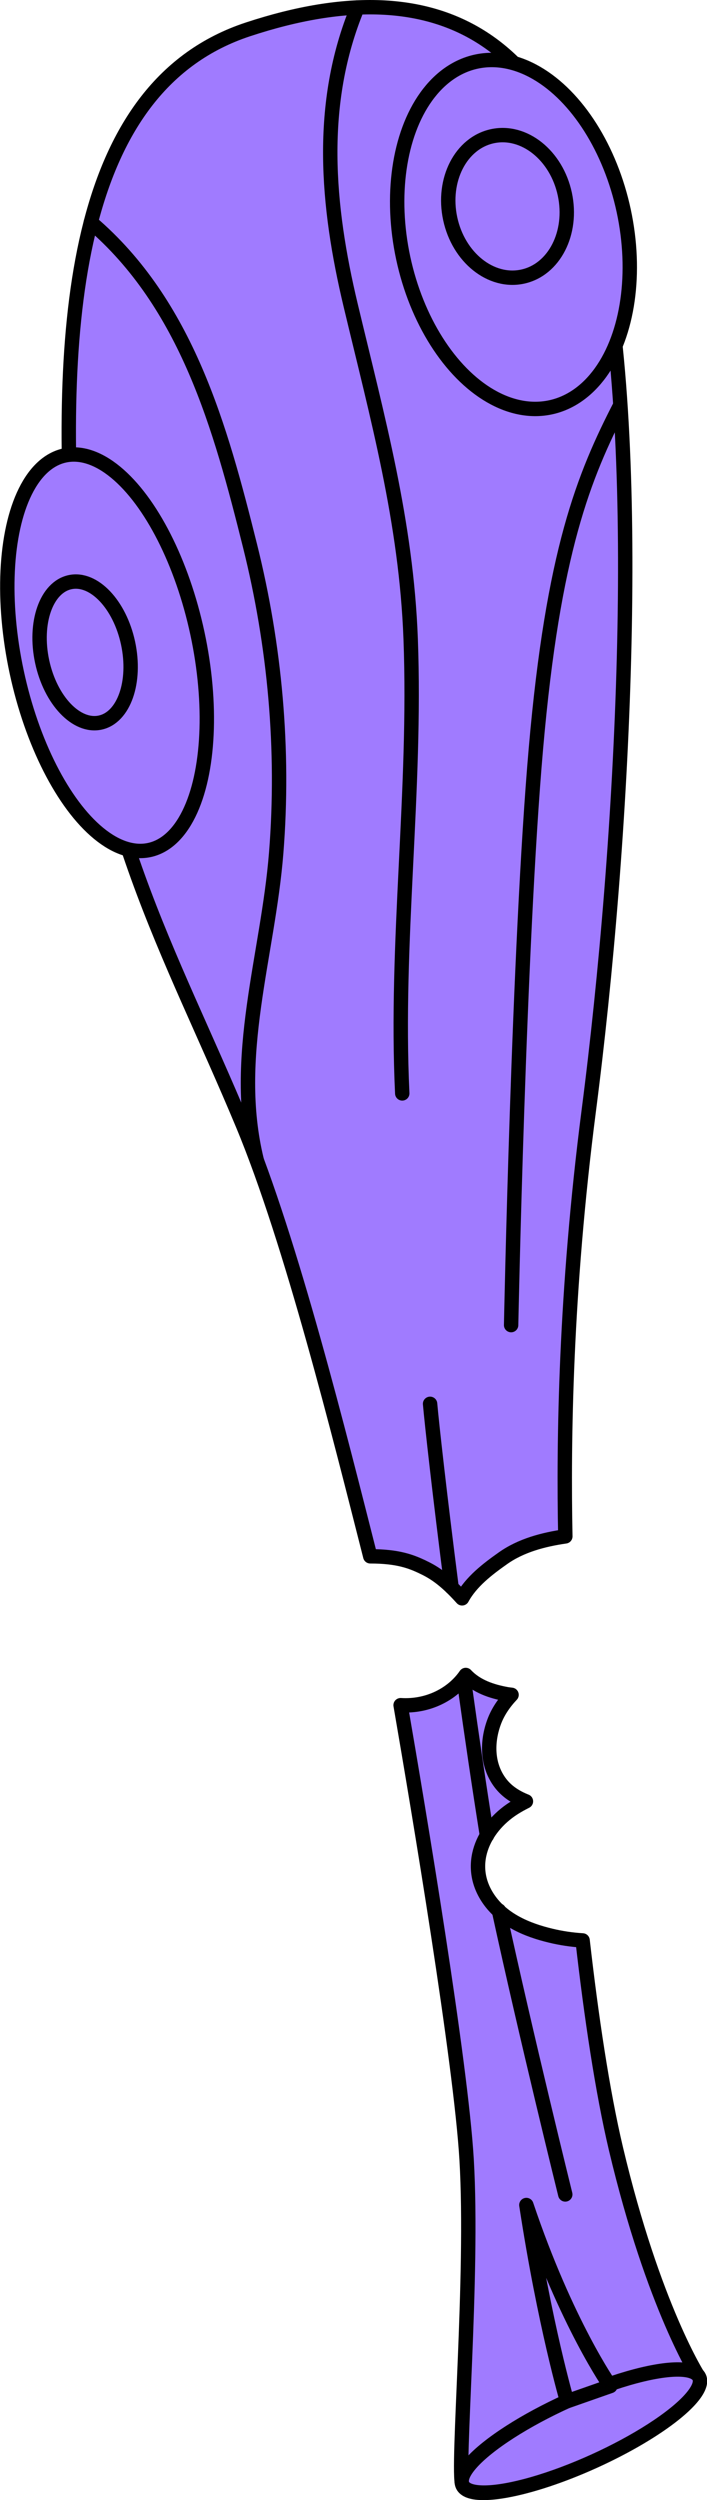 <?xml version="1.0" encoding="UTF-8"?>
<svg id="Layer_2" data-name="Layer 2" xmlns="http://www.w3.org/2000/svg" viewBox="0 0 98.32 347.44">
  <defs>
    <style>
      .cls-1 {
        fill: #a07bff;
      }

      .cls-1, .cls-2 {
        stroke: #000;
        stroke-linecap: round;
        stroke-linejoin: round;
        stroke-width: 2px;
      }

      .cls-2 {
        fill: none;
      }
    </style>
  </defs>
  <g id="BASE">
    <g>
      <g>
        <path class="cls-1" d="m58.72,217.74c1.42.67,3.02,1.57,5.54,4.38,1.26-2.31,3.53-4.05,5.67-5.56,2.52-1.79,5.63-2.61,8.69-3.05-.27-13.26,0-33.93,3.26-59.17,4.85-37.5,7.61-90.51,1.78-119.34C77.81,6.17,62.01-4.99,34.49,4.08,10.92,11.84,7.76,43.19,10.29,78.86c2.53,35.67,13.3,53.02,23.49,77.48,6.76,16.24,13.51,43.44,17.71,59.94,3.9,0,5.71.75,7.24,1.46Z"/>
        <path class="cls-1" d="m97.21,330.39s-6.33-9.74-11.56-31.81c-1.87-7.91-3.43-18.38-4.63-28.92-1.52-.09-3.02-.32-4.43-.66-3.31-.79-6.69-2.21-8.67-5.13-3.13-4.61-.82-9.79,3.48-12.56.56-.36,1.14-.68,1.74-.98-1.39-.55-2.66-1.35-3.57-2.56-1.86-2.47-1.89-5.68-.85-8.49.52-1.4,1.38-2.65,2.42-3.75-.22-.03-.45-.05-.67-.09-2.1-.38-4.21-1.08-5.7-2.67-1.86,2.7-5.28,4.44-9.06,4.2,2.5,14.5,8.38,49.55,9.18,63.16.96,16.21-1.39,43.14-.59,45.2.91,2.36,9.26.82,18.35-3.31,9.09-4.13,15.61-9.34,14.57-11.63Z"/>
        <ellipse class="cls-1" cx="80.75" cy="337.86" rx="18.08" ry="4.57" transform="translate(-132.43 63.59) rotate(-24.42)"/>
        <path id="linea" class="cls-1" d="m78.86,333.7s-3.11-10.59-5.66-27.27c5.54,16.46,11.68,25.16,11.68,25.16l-6.02,2.11"/>
        <ellipse class="cls-1" cx="14.88" cy="90.71" rx="12.85" ry="28.04" transform="translate(-18.69 5.14) rotate(-12.11)"/>
        <ellipse class="cls-1" cx="71.41" cy="32.59" rx="15.68" ry="24.57" transform="translate(-5.25 15.7) rotate(-12.11)"/>
        <ellipse class="cls-1" cx="11.83" cy="90.66" rx="6.11" ry="9.98" transform="translate(-18.75 4.5) rotate(-12.11)"/>
        <ellipse class="cls-1" cx="70.58" cy="28.69" rx="8.15" ry="9.98" transform="translate(-4.45 15.44) rotate(-12.11)"/>
        <g id="buton_line" data-name="buton line">
          <path class="cls-2" d="m12.63,30.89c13.36,11.39,18.04,28.56,22.13,44.92,3.48,13.92,4.79,28.39,3.65,42.71-1.14,14.31-6.22,28.31-2.71,42.7"/>
          <path class="cls-2" d="m49.72,1.04c-5.54,13.38-4.25,27.58-.96,41.36,3.74,15.66,7.74,30.1,8.35,46.39.79,21.15-2.17,42.08-1.17,63.16"/>
          <path class="cls-2" d="m71.08,184.15s1.05-52.71,3.45-80.15c2.4-27.45,6.67-37.86,11.73-47.69"/>
        </g>
        <path class="cls-2" d="m64.65,234.43c.93,6.66,1.96,13.68,3.07,20.66"/>
        <path class="cls-2" d="m59.81,195.09c.24,2.74,1.33,12.59,2.99,25.51"/>
      </g>
      <path class="cls-2" d="m78.61,304.96s-5.41-21.86-9.23-39.46"/>
    </g>
  </g>
</svg>